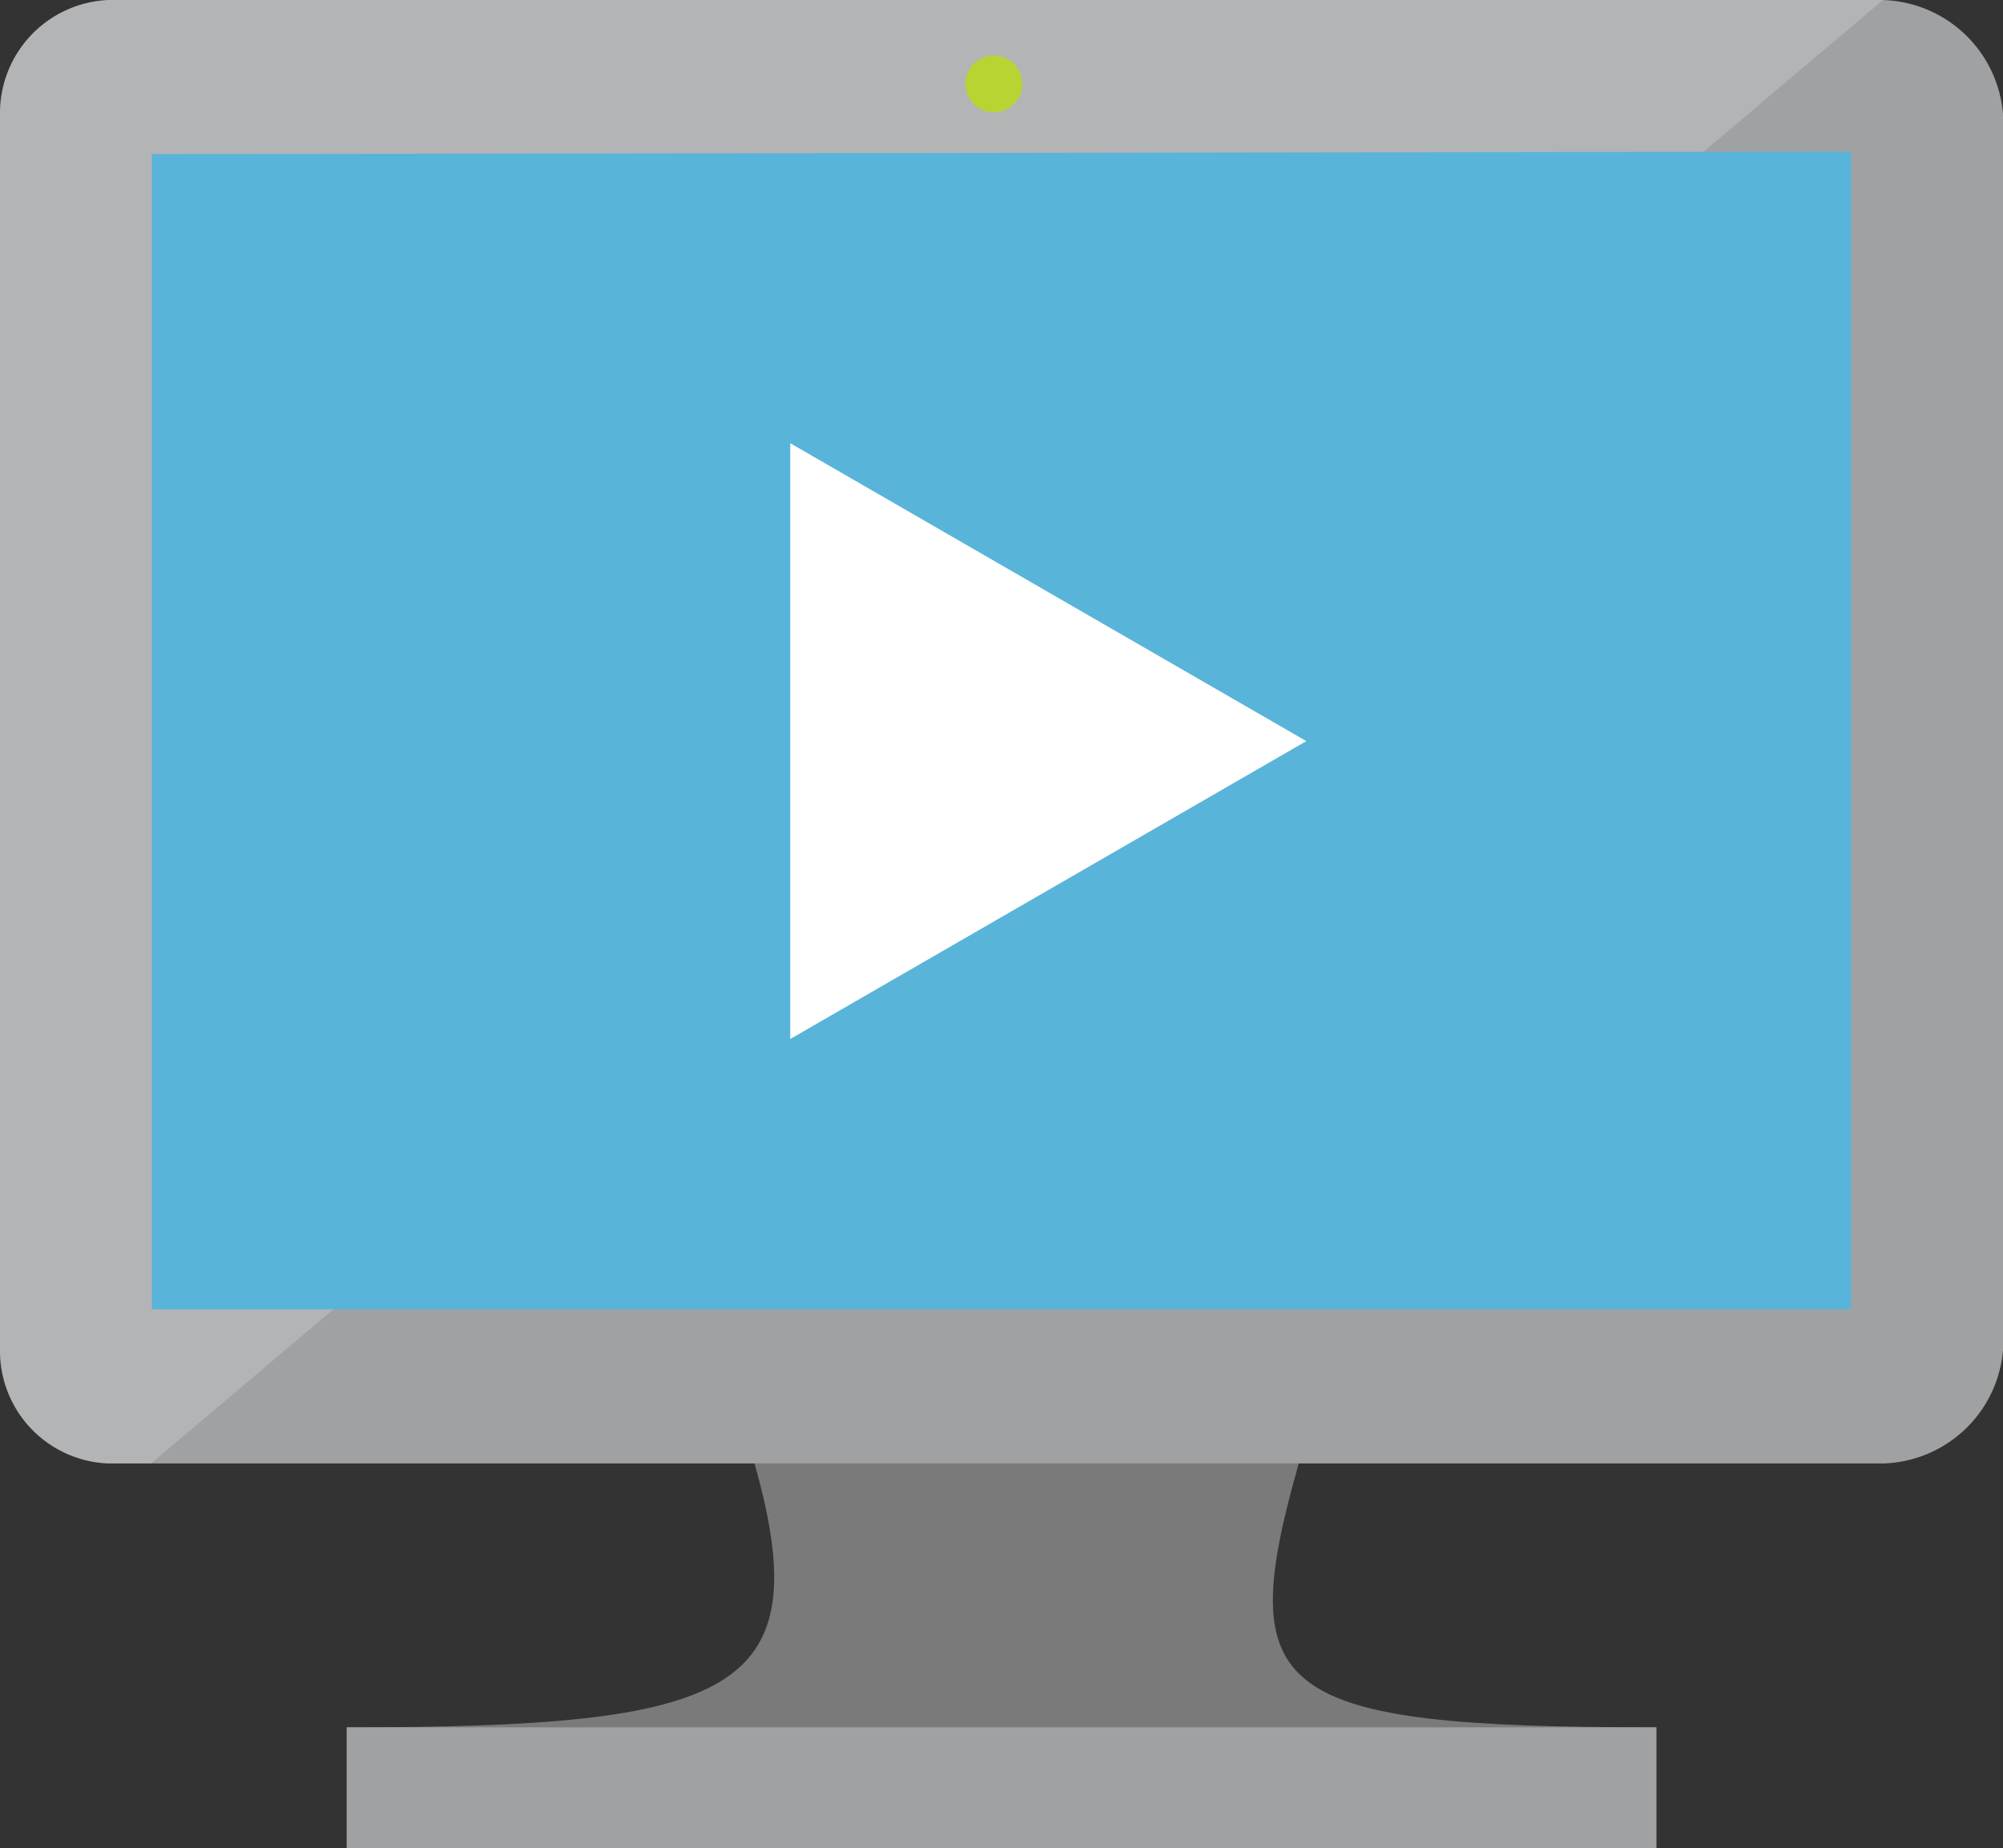 <svg xmlns="http://www.w3.org/2000/svg" viewBox="0 0 33.612 31.023">
                                
                            
      <rect x="0" y="0" width="33.612" height="31.023" fill="#333333" stroke="none"/>
                                
                            
      <path d="M21.8,24.559h-9.14c1.1,3.877-.377,4.433-6.84,4.433v2.03H27.795v-2.03c-6.463,0-7.1-.554-6-4.433" fill="#7a7a7a"></path>
      <path d="M31.581,0H1.827A1.9,1.9,0,0,0,0,1.914V22.663a1.89,1.89,0,0,0,1.826,1.9H31.581a2.077,2.077,0,0,0,2.031-1.9V1.914A2.084,2.084,0,0,0,31.581,0" fill="#a0a1a2"></path>
      <path d="M31.6,0H1.826A1.9,1.9,0,0,0,0,1.915V22.663a1.891,1.891,0,0,0,1.826,1.9h.708Z" fill="#fff" opacity="0.2" style="isolation: isolate"></path>
      <polygon points="31.065 2.587 31.065 21.975 2.548 21.975 2.548 2.587 31.065 2.545 31.065 2.587" fill="#59b4d9"></polygon>
      <rect x="5.818" y="28.992" width="21.977" height="2.031" fill="#a0a1a2"></rect>
      <path d="M17.154,1.408a.477.477,0,1,1-.477-.477.477.477,0,0,1,.477.477" fill="#b8d432"></path>
      <polygon points="21.921 12.439 13.261 7.439 13.261 17.439 21.921 12.439" fill="#fff"></polygon>
</svg>